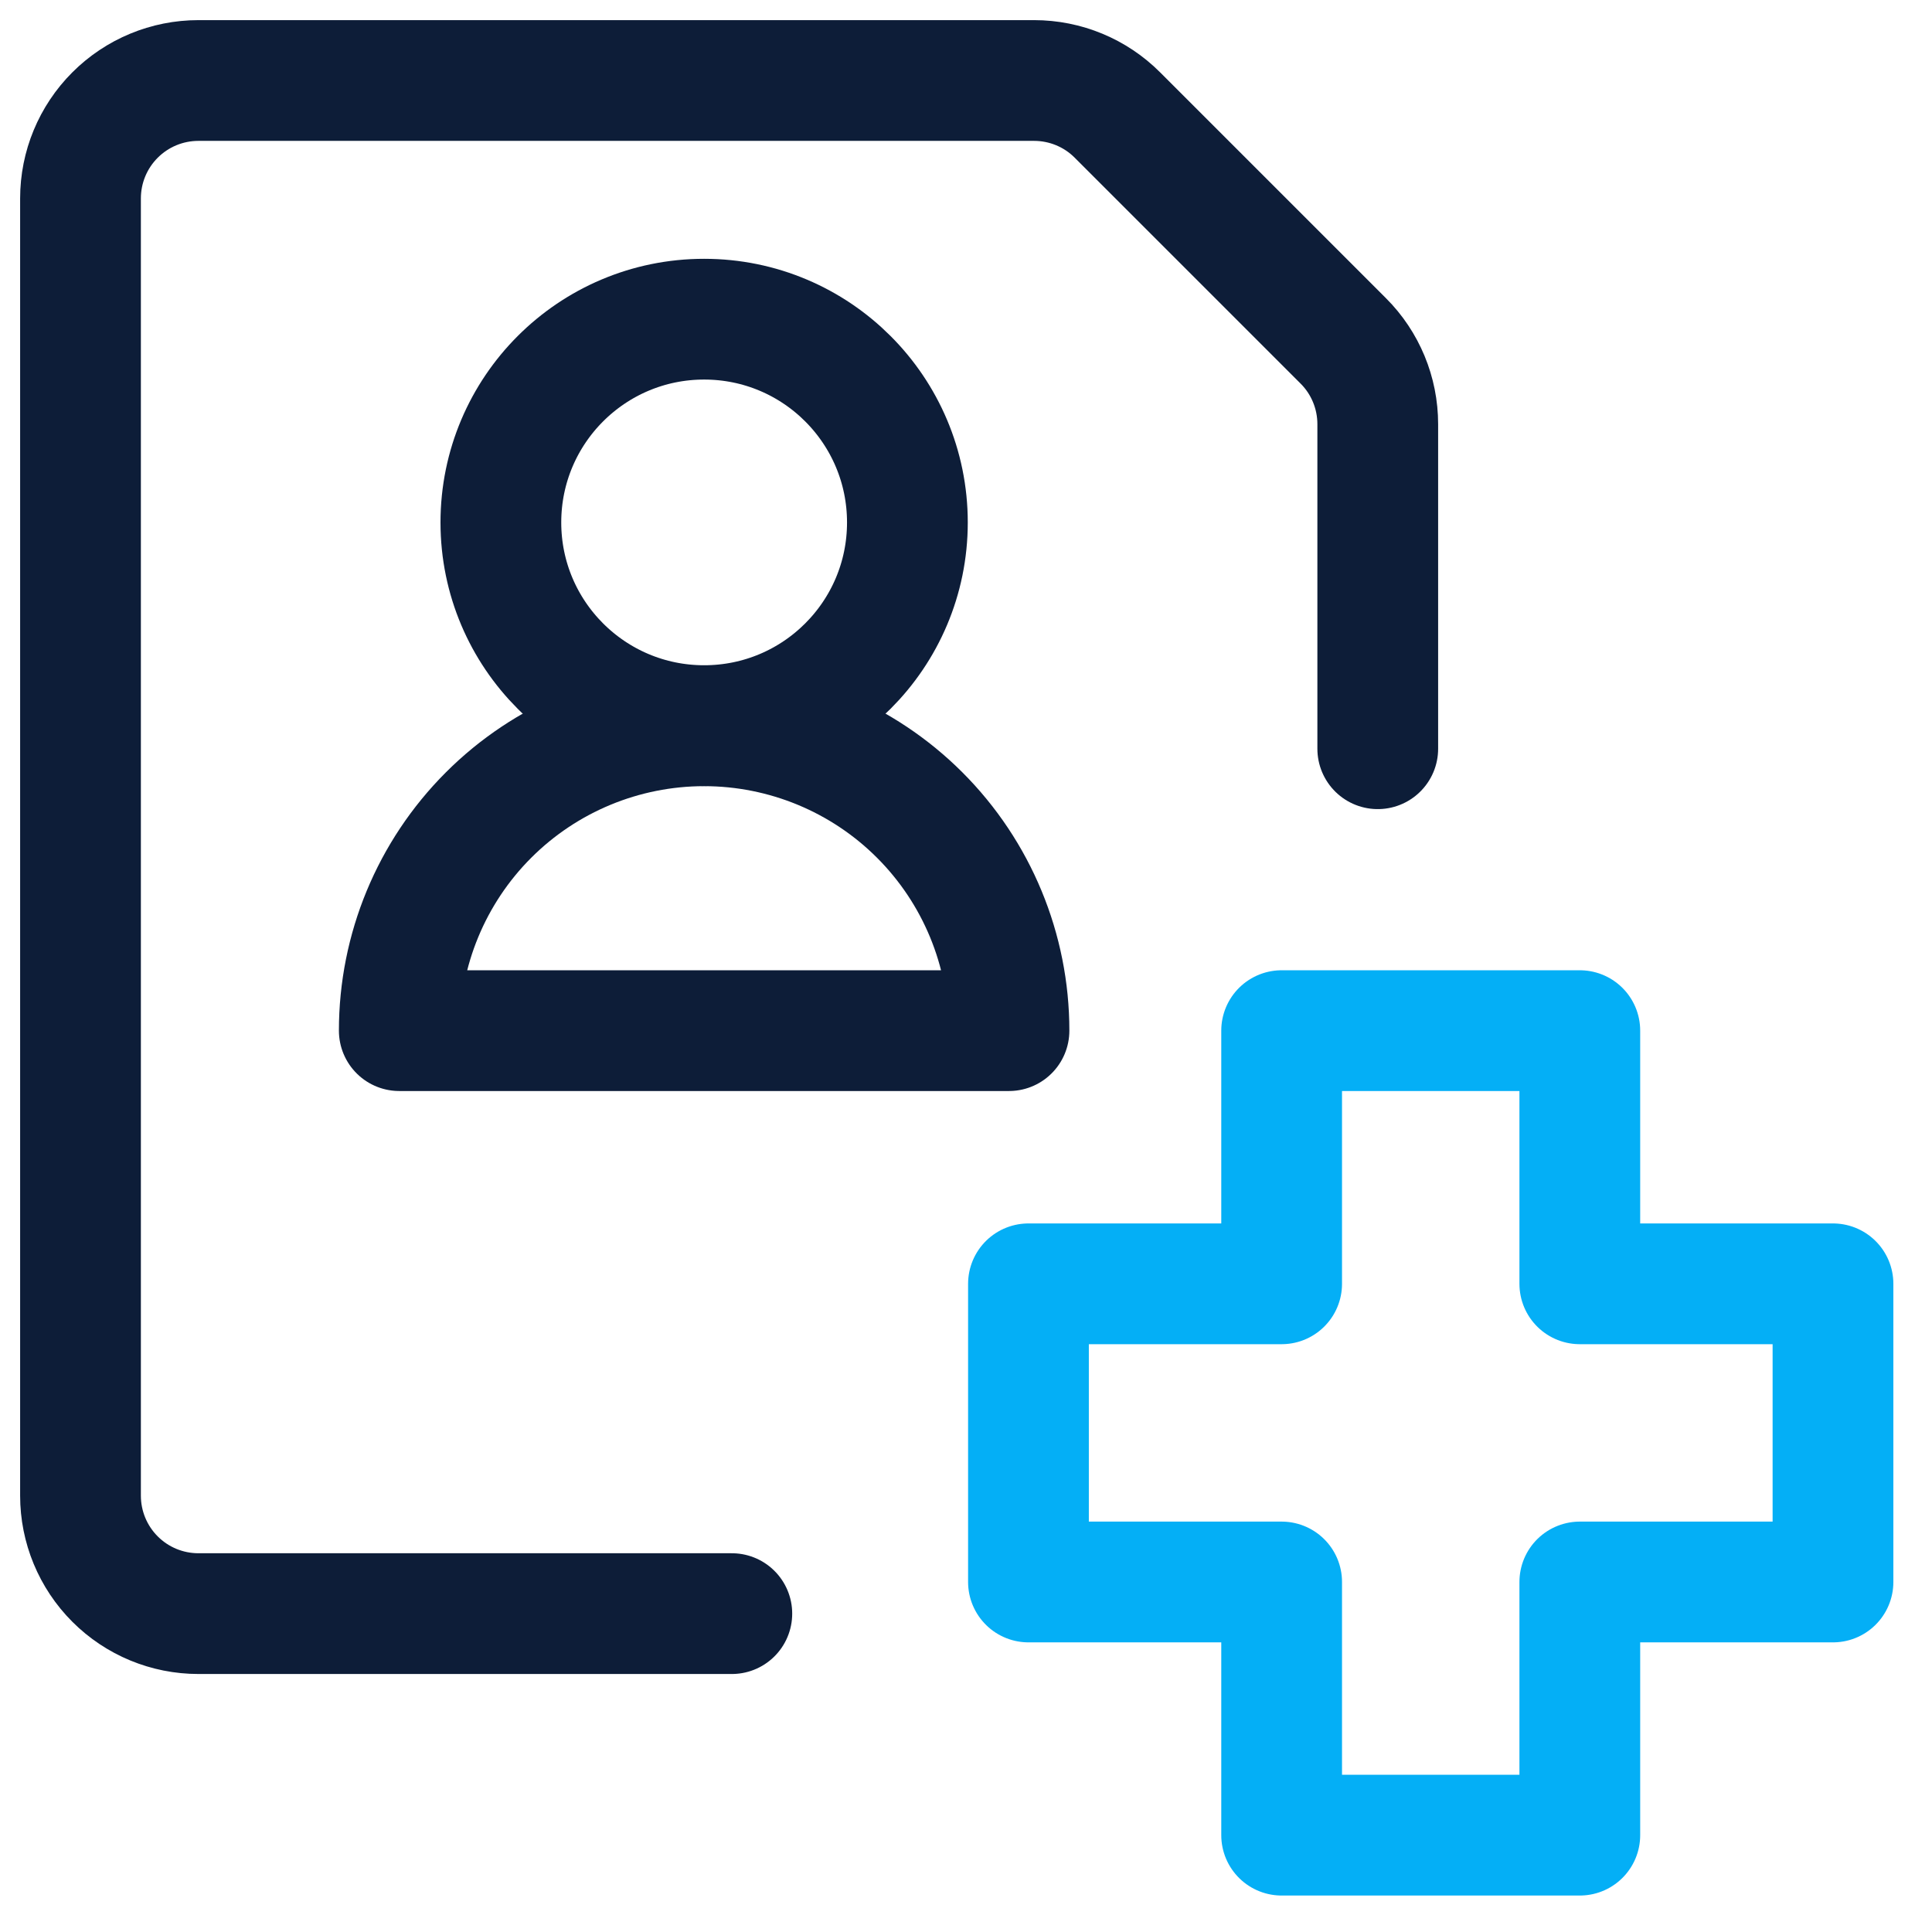 <svg width="24" height="24" viewBox="0 0 24 24" fill="none" xmlns="http://www.w3.org/2000/svg">
<path d="M19.625 12.803H15.921V15.948H12.776V19.652H15.921V22.797H19.625V19.652H22.77V15.948H19.625V12.803Z" stroke="#04AFF6" stroke-width="1.5" stroke-linecap="round" stroke-linejoin="round"/>
<path d="M9.091 20.045H2.465C2.076 20.045 1.704 19.891 1.429 19.616C1.154 19.341 1 18.968 1 18.58V2.465C1 2.076 1.154 1.704 1.429 1.429C1.704 1.154 2.076 1 2.465 1H12.846C13.234 1 13.607 1.154 13.881 1.429L16.686 4.234C16.961 4.508 17.115 4.881 17.115 5.269V9.301" stroke="#0D1D38" stroke-width="1.5" stroke-linecap="round" stroke-linejoin="round"/>
<path d="M4.96 12.803C4.96 11.798 5.359 10.835 6.069 10.125C6.779 9.415 7.743 9.016 8.747 9.016C9.751 9.016 10.715 9.415 11.425 10.125C12.135 10.835 12.534 11.798 12.534 12.803H4.96Z" stroke="#0D1D38" stroke-width="1.5" stroke-linecap="round" stroke-linejoin="round"/>
<path d="M8.747 9.014C10.142 9.014 11.272 7.884 11.272 6.49C11.272 5.095 10.142 3.965 8.747 3.965C7.353 3.965 6.222 5.095 6.222 6.49C6.222 7.884 7.353 9.014 8.747 9.014Z" stroke="#0D1D38" stroke-width="1.5" stroke-linecap="round" stroke-linejoin="round"/>
</svg>
